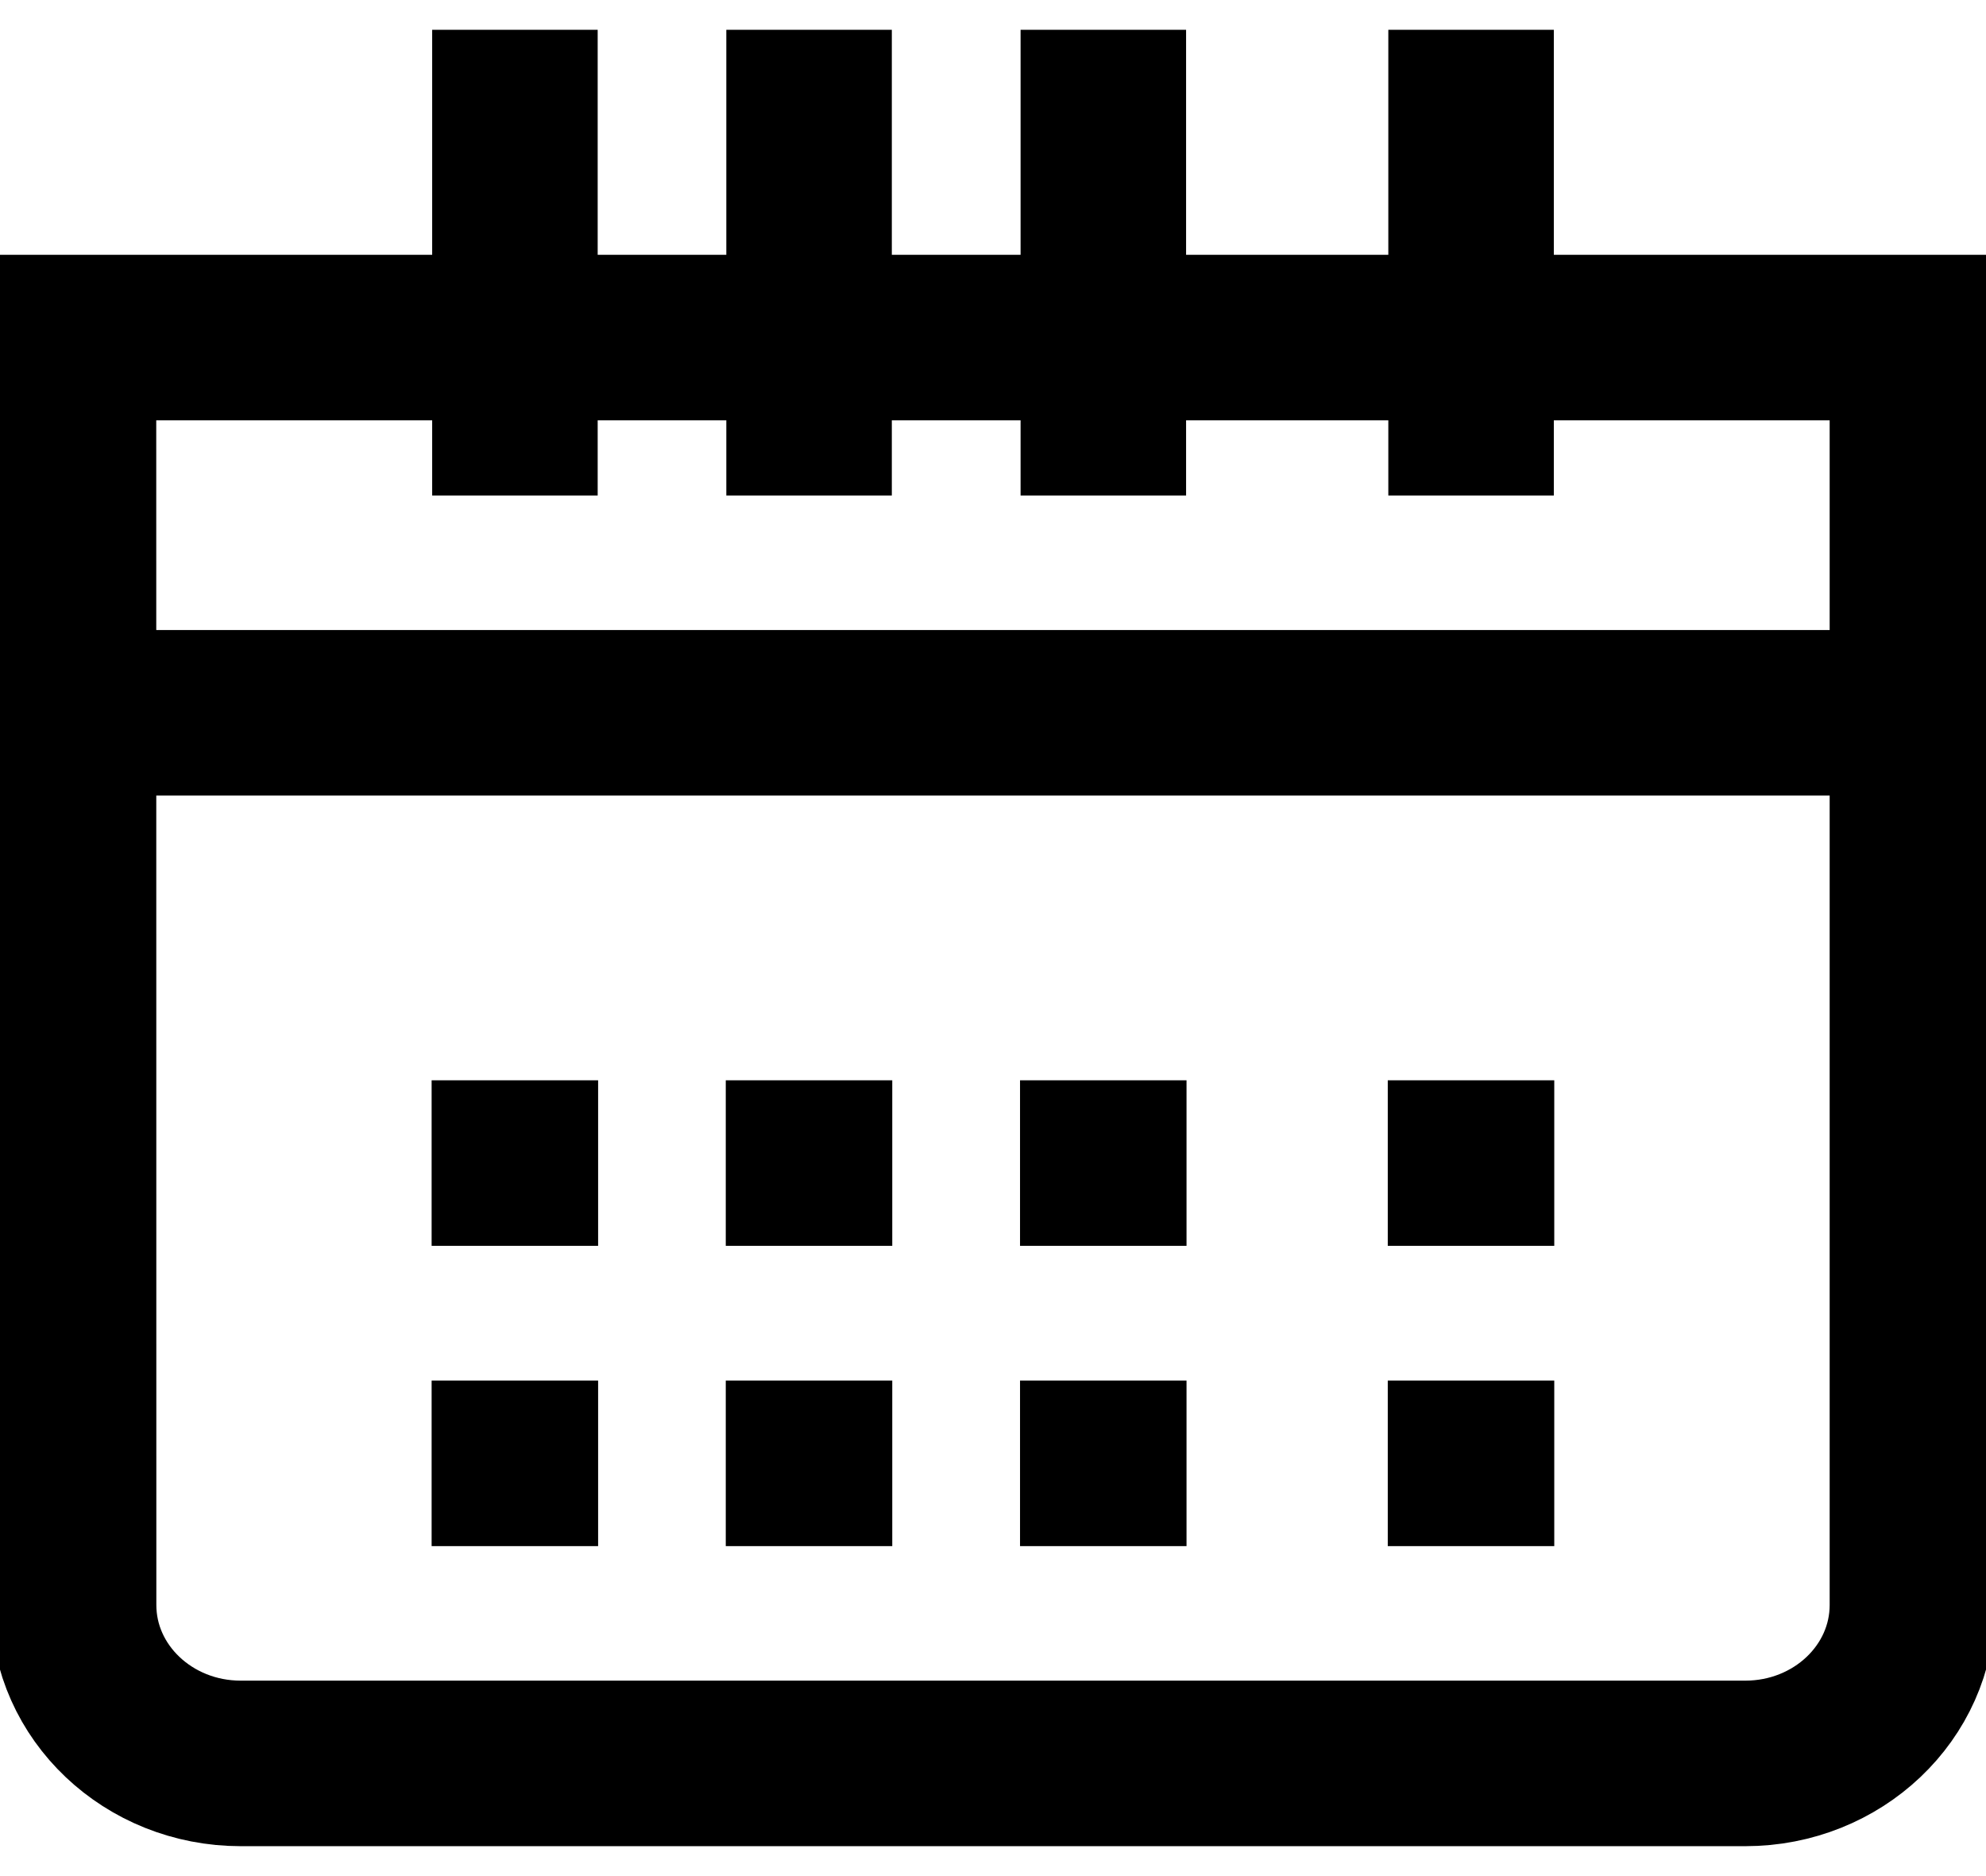 <svg fill="none" height="17" viewBox="0 0 18 17" width="18" xmlns="http://www.w3.org/2000/svg" xmlns:xlink="http://www.w3.org/1999/xlink"><clipPath id="a"><path d="m0 0h18v17h-18z"/></clipPath><g clip-path="url(#a)" stroke="#000" stroke-linecap="square" stroke-width="1.5"><path clip-rule="evenodd" d="m.667 14.543c0 .793.678 1.436 1.515 1.436h13.636c.837 0 1.515-.642 1.515-1.436v-11.484h-16.667z" fill-rule="evenodd"/><path d="m.667 6.459h16.667"/><path d="m10 3.74v-2.72"/><path d="m7.333 3.74v-2.72"/><path d="m13.333 3.74v-2.72"/><path d="m4.667 3.74v-2.72"/><path d="m4.662 10.539h.009"/><path d="m4.662 13.26h.009"/><path d="m7.328 10.539h.009"/><path d="m7.328 13.26h.009"/><path d="m9.995 10.539h.009"/><path d="m9.995 13.26h.009"/><path d="m13.328 10.539h.009"/><path d="m13.328 13.26h.009"/></g></svg>